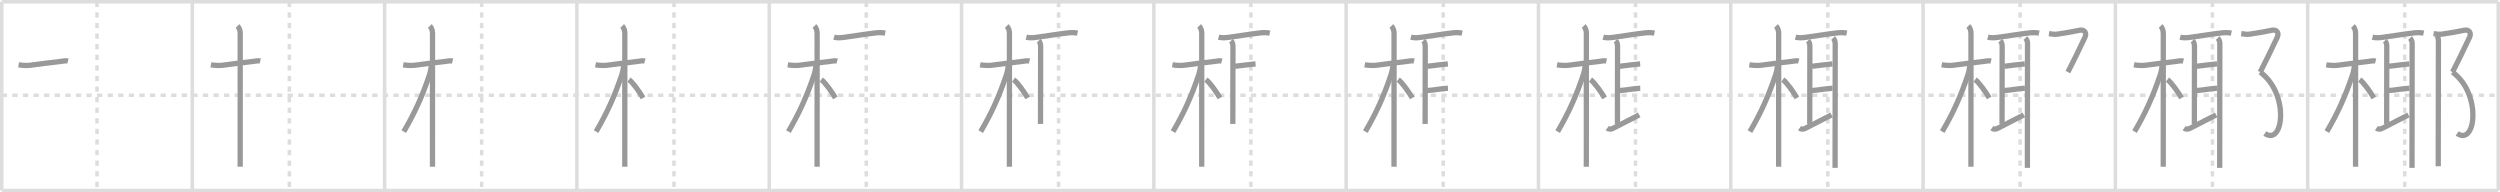 <svg width="1417px" height="109px" viewBox="0 0 1417 109" xmlns="http://www.w3.org/2000/svg" xmlns:xlink="http://www.w3.org/1999/xlink" xml:space="preserve" version="1.1" baseProfile="full">
<line x1="1" y1="1" x2="1416" y2="1" style="stroke:#ddd;stroke-width:2"></line>
<line x1="1" y1="1" x2="1" y2="108" style="stroke:#ddd;stroke-width:2"></line>
<line x1="1" y1="108" x2="1416" y2="108" style="stroke:#ddd;stroke-width:2"></line>
<line x1="1416" y1="1" x2="1416" y2="108" style="stroke:#ddd;stroke-width:2"></line>
<line x1="109" y1="1" x2="109" y2="108" style="stroke:#ddd;stroke-width:2"></line>
<line x1="218" y1="1" x2="218" y2="108" style="stroke:#ddd;stroke-width:2"></line>
<line x1="327" y1="1" x2="327" y2="108" style="stroke:#ddd;stroke-width:2"></line>
<line x1="436" y1="1" x2="436" y2="108" style="stroke:#ddd;stroke-width:2"></line>
<line x1="545" y1="1" x2="545" y2="108" style="stroke:#ddd;stroke-width:2"></line>
<line x1="654" y1="1" x2="654" y2="108" style="stroke:#ddd;stroke-width:2"></line>
<line x1="763" y1="1" x2="763" y2="108" style="stroke:#ddd;stroke-width:2"></line>
<line x1="872" y1="1" x2="872" y2="108" style="stroke:#ddd;stroke-width:2"></line>
<line x1="981" y1="1" x2="981" y2="108" style="stroke:#ddd;stroke-width:2"></line>
<line x1="1090" y1="1" x2="1090" y2="108" style="stroke:#ddd;stroke-width:2"></line>
<line x1="1199" y1="1" x2="1199" y2="108" style="stroke:#ddd;stroke-width:2"></line>
<line x1="1308" y1="1" x2="1308" y2="108" style="stroke:#ddd;stroke-width:2"></line>
<line x1="1" y1="54" x2="1416" y2="54" style="stroke:#ddd;stroke-width:2;stroke-dasharray:3 3"></line>
<line x1="55" y1="1" x2="55" y2="108" style="stroke:#ddd;stroke-width:2;stroke-dasharray:3 3"></line>
<line x1="164" y1="1" x2="164" y2="108" style="stroke:#ddd;stroke-width:2;stroke-dasharray:3 3"></line>
<line x1="273" y1="1" x2="273" y2="108" style="stroke:#ddd;stroke-width:2;stroke-dasharray:3 3"></line>
<line x1="382" y1="1" x2="382" y2="108" style="stroke:#ddd;stroke-width:2;stroke-dasharray:3 3"></line>
<line x1="491" y1="1" x2="491" y2="108" style="stroke:#ddd;stroke-width:2;stroke-dasharray:3 3"></line>
<line x1="600" y1="1" x2="600" y2="108" style="stroke:#ddd;stroke-width:2;stroke-dasharray:3 3"></line>
<line x1="709" y1="1" x2="709" y2="108" style="stroke:#ddd;stroke-width:2;stroke-dasharray:3 3"></line>
<line x1="818" y1="1" x2="818" y2="108" style="stroke:#ddd;stroke-width:2;stroke-dasharray:3 3"></line>
<line x1="927" y1="1" x2="927" y2="108" style="stroke:#ddd;stroke-width:2;stroke-dasharray:3 3"></line>
<line x1="1036" y1="1" x2="1036" y2="108" style="stroke:#ddd;stroke-width:2;stroke-dasharray:3 3"></line>
<line x1="1145" y1="1" x2="1145" y2="108" style="stroke:#ddd;stroke-width:2;stroke-dasharray:3 3"></line>
<line x1="1254" y1="1" x2="1254" y2="108" style="stroke:#ddd;stroke-width:2;stroke-dasharray:3 3"></line>
<line x1="1363" y1="1" x2="1363" y2="108" style="stroke:#ddd;stroke-width:2;stroke-dasharray:3 3"></line>
<path d="M10.53,36.72c2.22,0.41,5.05,0.47,6.47,0.28c5.5-0.74,10.38-1.37,17.51-2.19c1.23-0.14,2.61-0.56,4-0.19" style="fill:none;stroke:#999;stroke-width:3"></path>

<path d="M119.53,36.72c2.22,0.41,5.05,0.47,6.47,0.28c5.5-0.74,10.38-1.37,17.51-2.19c1.23-0.14,2.61-0.56,4-0.19" style="fill:none;stroke:#999;stroke-width:3"></path>
<path d="M134.61,14.75c1.26,1.26,1.54,2.88,1.54,4.42c0,0.78-0.02,45.69-0.02,66.08c0,4.58,0,7.92,0,9.25" style="fill:none;stroke:#999;stroke-width:3"></path>

<path d="M228.53,36.72c2.22,0.41,5.05,0.47,6.47,0.28c5.5-0.74,10.38-1.37,17.51-2.19c1.23-0.14,2.61-0.56,4-0.19" style="fill:none;stroke:#999;stroke-width:3"></path>
<path d="M243.61,14.75c1.26,1.26,1.54,2.88,1.54,4.42c0,0.78-0.02,45.69-0.02,66.08c0,4.58,0,7.92,0,9.25" style="fill:none;stroke:#999;stroke-width:3"></path>
<path d="M244.44,37.28c0,0.97-0.5,3.58-0.99,5.03C239.31,54.68,235.0,64.12,228.86,74.59" style="fill:none;stroke:#999;stroke-width:3"></path>

<path d="M337.53,36.72c2.22,0.41,5.05,0.47,6.47,0.28c5.5-0.74,10.38-1.37,17.51-2.19c1.23-0.14,2.61-0.56,4-0.19" style="fill:none;stroke:#999;stroke-width:3"></path>
<path d="M352.61,14.75c1.26,1.26,1.54,2.88,1.54,4.42c0,0.78-0.02,45.69-0.02,66.08c0,4.58,0,7.92,0,9.25" style="fill:none;stroke:#999;stroke-width:3"></path>
<path d="M353.44,37.28c0,0.97-0.5,3.58-0.99,5.03C348.31,54.68,344.0,64.12,337.86,74.59" style="fill:none;stroke:#999;stroke-width:3"></path>
<path d="M356.5,45.12c2.29,1.68,6.07,7.12,8,10.38" style="fill:none;stroke:#999;stroke-width:3"></path>

<path d="M446.53,36.72c2.22,0.41,5.05,0.47,6.47,0.28c5.5-0.74,10.38-1.37,17.51-2.19c1.23-0.14,2.61-0.56,4-0.19" style="fill:none;stroke:#999;stroke-width:3"></path>
<path d="M461.61,14.75c1.26,1.26,1.54,2.88,1.54,4.42c0,0.78-0.02,45.69-0.02,66.08c0,4.58,0,7.92,0,9.25" style="fill:none;stroke:#999;stroke-width:3"></path>
<path d="M462.44,37.28c0,0.97-0.5,3.58-0.99,5.03C457.31,54.68,453.0,64.12,446.86,74.59" style="fill:none;stroke:#999;stroke-width:3"></path>
<path d="M465.5,45.12c2.29,1.68,6.07,7.12,8,10.38" style="fill:none;stroke:#999;stroke-width:3"></path>
<path d="M472.71,21.06c2.04,0.57,4.02,0.3,5.56,0.12c4.93-0.6,12.04-1.86,18.1-2.54c1.59-0.18,3.5-0.25,5.36,0.15" style="fill:none;stroke:#999;stroke-width:3"></path>

<path d="M555.53,36.72c2.22,0.41,5.05,0.47,6.47,0.28c5.5-0.74,10.38-1.37,17.51-2.19c1.23-0.14,2.61-0.56,4-0.19" style="fill:none;stroke:#999;stroke-width:3"></path>
<path d="M570.61,14.75c1.26,1.26,1.54,2.88,1.54,4.42c0,0.78-0.02,45.69-0.02,66.08c0,4.58,0,7.92,0,9.25" style="fill:none;stroke:#999;stroke-width:3"></path>
<path d="M571.44,37.28c0,0.97-0.5,3.58-0.99,5.03C566.31,54.68,562.0,64.12,555.86,74.59" style="fill:none;stroke:#999;stroke-width:3"></path>
<path d="M574.5,45.12c2.29,1.68,6.07,7.12,8,10.38" style="fill:none;stroke:#999;stroke-width:3"></path>
<path d="M581.71,21.06c2.04,0.57,4.02,0.3,5.56,0.12c4.93-0.6,12.04-1.86,18.1-2.54c1.59-0.18,3.5-0.25,5.36,0.15" style="fill:none;stroke:#999;stroke-width:3"></path>
<path d="M588.73,23.06c0.86,0.86,1.1,2.02,1.1,3.37c0,1.35-0.07,38.97-0.07,43.82" style="fill:none;stroke:#999;stroke-width:3"></path>

<path d="M664.53,36.72c2.22,0.41,5.05,0.47,6.47,0.28c5.5-0.74,10.38-1.37,17.51-2.19c1.23-0.14,2.61-0.56,4-0.19" style="fill:none;stroke:#999;stroke-width:3"></path>
<path d="M679.61,14.75c1.26,1.26,1.54,2.88,1.54,4.42c0,0.78-0.02,45.69-0.02,66.08c0,4.58,0,7.92,0,9.25" style="fill:none;stroke:#999;stroke-width:3"></path>
<path d="M680.44,37.28c0,0.97-0.5,3.58-0.99,5.03C675.31,54.68,671.0,64.12,664.86,74.59" style="fill:none;stroke:#999;stroke-width:3"></path>
<path d="M683.5,45.12c2.29,1.68,6.07,7.12,8,10.38" style="fill:none;stroke:#999;stroke-width:3"></path>
<path d="M690.71,21.06c2.04,0.57,4.02,0.3,5.56,0.12c4.93-0.6,12.04-1.86,18.1-2.54c1.59-0.18,3.5-0.25,5.36,0.15" style="fill:none;stroke:#999;stroke-width:3"></path>
<path d="M697.73,23.06c0.86,0.86,1.1,2.02,1.1,3.37c0,1.35-0.07,38.97-0.07,43.82" style="fill:none;stroke:#999;stroke-width:3"></path>
<path d="M700.05,37.56c3.28-0.36,9.04-1.15,11.59-1.33" style="fill:none;stroke:#999;stroke-width:3"></path>

<path d="M773.53,36.72c2.22,0.41,5.05,0.47,6.47,0.28c5.5-0.74,10.38-1.37,17.51-2.19c1.23-0.14,2.61-0.56,4-0.19" style="fill:none;stroke:#999;stroke-width:3"></path>
<path d="M788.61,14.75c1.26,1.26,1.54,2.88,1.54,4.42c0,0.78-0.02,45.69-0.02,66.08c0,4.58,0,7.92,0,9.25" style="fill:none;stroke:#999;stroke-width:3"></path>
<path d="M789.44,37.28c0,0.97-0.5,3.58-0.99,5.03C784.31,54.68,780.0,64.12,773.86,74.59" style="fill:none;stroke:#999;stroke-width:3"></path>
<path d="M792.5,45.12c2.29,1.68,6.07,7.12,8,10.38" style="fill:none;stroke:#999;stroke-width:3"></path>
<path d="M799.71,21.06c2.04,0.57,4.02,0.3,5.56,0.12c4.93-0.6,12.04-1.86,18.1-2.54c1.59-0.18,3.5-0.25,5.36,0.15" style="fill:none;stroke:#999;stroke-width:3"></path>
<path d="M806.73,23.06c0.86,0.86,1.1,2.02,1.1,3.37c0,1.35-0.07,38.97-0.07,43.82" style="fill:none;stroke:#999;stroke-width:3"></path>
<path d="M809.05,37.56c3.28-0.36,9.04-1.15,11.59-1.33" style="fill:none;stroke:#999;stroke-width:3"></path>
<path d="M808.84,51.32c3.22-0.14,8.94-1.24,11.86-1.29" style="fill:none;stroke:#999;stroke-width:3"></path>

<path d="M882.53,36.72c2.22,0.41,5.05,0.47,6.47,0.28c5.5-0.74,10.38-1.37,17.51-2.19c1.23-0.14,2.61-0.56,4-0.19" style="fill:none;stroke:#999;stroke-width:3"></path>
<path d="M897.61,14.75c1.26,1.26,1.54,2.88,1.54,4.42c0,0.78-0.02,45.69-0.02,66.08c0,4.58,0,7.92,0,9.25" style="fill:none;stroke:#999;stroke-width:3"></path>
<path d="M898.44,37.28c0,0.97-0.5,3.58-0.99,5.03C893.31,54.68,889.0,64.12,882.86,74.59" style="fill:none;stroke:#999;stroke-width:3"></path>
<path d="M901.5,45.12c2.29,1.68,6.07,7.12,8,10.38" style="fill:none;stroke:#999;stroke-width:3"></path>
<path d="M908.71,21.06c2.04,0.57,4.02,0.3,5.56,0.12c4.93-0.6,12.04-1.86,18.1-2.54c1.59-0.18,3.5-0.25,5.36,0.15" style="fill:none;stroke:#999;stroke-width:3"></path>
<path d="M915.73,23.06c0.86,0.86,1.1,2.02,1.1,3.37c0,1.35-0.07,38.97-0.07,43.82" style="fill:none;stroke:#999;stroke-width:3"></path>
<path d="M918.05,37.56c3.28-0.36,9.04-1.15,11.59-1.33" style="fill:none;stroke:#999;stroke-width:3"></path>
<path d="M917.84,51.32c3.22-0.14,8.94-1.24,11.86-1.29" style="fill:none;stroke:#999;stroke-width:3"></path>
<path d="M910.97,72.64c1.03,0.74,2.15,0.74,3.48,0.01c3.86-2.09,11.93-6.03,14.67-7.53" style="fill:none;stroke:#999;stroke-width:3"></path>

<path d="M991.53,36.72c2.22,0.41,5.05,0.47,6.47,0.28c5.5-0.74,10.38-1.37,17.51-2.19c1.23-0.14,2.61-0.56,4-0.19" style="fill:none;stroke:#999;stroke-width:3"></path>
<path d="M1006.61,14.75c1.26,1.26,1.54,2.88,1.54,4.42c0,0.78-0.02,45.69-0.02,66.08c0,4.58,0,7.92,0,9.25" style="fill:none;stroke:#999;stroke-width:3"></path>
<path d="M1007.44,37.28c0,0.97-0.5,3.58-0.99,5.03C1002.31,54.68,998.0,64.12,991.86,74.59" style="fill:none;stroke:#999;stroke-width:3"></path>
<path d="M1010.5,45.12c2.29,1.68,6.07,7.12,8,10.38" style="fill:none;stroke:#999;stroke-width:3"></path>
<path d="M1017.71,21.06c2.04,0.57,4.02,0.3,5.56,0.12c4.93-0.6,12.04-1.86,18.1-2.54c1.59-0.18,3.5-0.25,5.36,0.15" style="fill:none;stroke:#999;stroke-width:3"></path>
<path d="M1024.73,23.06c0.86,0.86,1.1,2.02,1.1,3.37c0,1.35-0.07,38.97-0.07,43.82" style="fill:none;stroke:#999;stroke-width:3"></path>
<path d="M1027.05,37.56c3.28-0.36,9.04-1.15,11.59-1.33" style="fill:none;stroke:#999;stroke-width:3"></path>
<path d="M1026.84,51.32c3.22-0.14,8.94-1.24,11.86-1.29" style="fill:none;stroke:#999;stroke-width:3"></path>
<path d="M1019.97,72.64c1.03,0.74,2.15,0.74,3.48,0.01c3.86-2.09,11.93-6.03,14.67-7.53" style="fill:none;stroke:#999;stroke-width:3"></path>
<path d="M1038.97,21.56c1.05,1.05,1.23,2.11,1.23,3.44c-0.01,5.6-0.05,43.95-0.07,62.25c0,3.46,0,6.21,0,7.88" style="fill:none;stroke:#999;stroke-width:3"></path>

<path d="M1100.53,36.72c2.22,0.41,5.05,0.47,6.47,0.28c5.5-0.74,10.38-1.37,17.51-2.19c1.23-0.14,2.61-0.56,4-0.19" style="fill:none;stroke:#999;stroke-width:3"></path>
<path d="M1115.61,14.75c1.26,1.26,1.54,2.88,1.54,4.42c0,0.78-0.02,45.69-0.02,66.08c0,4.58,0,7.92,0,9.25" style="fill:none;stroke:#999;stroke-width:3"></path>
<path d="M1116.44,37.28c0,0.97-0.5,3.58-0.99,5.03C1111.31,54.68,1107.0,64.12,1100.86,74.59" style="fill:none;stroke:#999;stroke-width:3"></path>
<path d="M1119.5,45.12c2.29,1.68,6.07,7.12,8,10.38" style="fill:none;stroke:#999;stroke-width:3"></path>
<path d="M1126.71,21.06c2.04,0.57,4.02,0.3,5.56,0.12c4.93-0.6,12.04-1.86,18.1-2.54c1.59-0.18,3.5-0.25,5.36,0.15" style="fill:none;stroke:#999;stroke-width:3"></path>
<path d="M1133.73,23.06c0.86,0.86,1.1,2.02,1.1,3.37c0,1.35-0.07,38.97-0.07,43.82" style="fill:none;stroke:#999;stroke-width:3"></path>
<path d="M1136.05,37.56c3.28-0.36,9.04-1.15,11.59-1.33" style="fill:none;stroke:#999;stroke-width:3"></path>
<path d="M1135.84,51.32c3.22-0.14,8.94-1.24,11.86-1.29" style="fill:none;stroke:#999;stroke-width:3"></path>
<path d="M1128.97,72.64c1.03,0.74,2.15,0.74,3.48,0.01c3.86-2.09,11.93-6.03,14.67-7.53" style="fill:none;stroke:#999;stroke-width:3"></path>
<path d="M1147.97,21.56c1.05,1.05,1.23,2.11,1.23,3.44c-0.01,5.6-0.05,43.95-0.07,62.25c0,3.46,0,6.21,0,7.88" style="fill:none;stroke:#999;stroke-width:3"></path>
<path d="M1161.35,19.06c1.63,0.21,3.11,0.54,4.8,0.29c4.85-0.73,8.13-1.27,12.48-2.19c2.92-0.62,4.26,1.48,3.12,3.96c-2.15,4.68-8.03,16.68-9.67,19.75" style="fill:none;stroke:#999;stroke-width:3"></path>

<path d="M1209.53,36.72c2.22,0.41,5.05,0.47,6.47,0.28c5.5-0.74,10.38-1.37,17.51-2.19c1.23-0.14,2.61-0.56,4-0.19" style="fill:none;stroke:#999;stroke-width:3"></path>
<path d="M1224.61,14.75c1.26,1.26,1.54,2.88,1.54,4.42c0,0.78-0.02,45.69-0.02,66.08c0,4.58,0,7.92,0,9.25" style="fill:none;stroke:#999;stroke-width:3"></path>
<path d="M1225.44,37.28c0,0.97-0.5,3.58-0.99,5.03C1220.31,54.68,1216.0,64.12,1209.86,74.59" style="fill:none;stroke:#999;stroke-width:3"></path>
<path d="M1228.5,45.12c2.29,1.68,6.07,7.12,8,10.38" style="fill:none;stroke:#999;stroke-width:3"></path>
<path d="M1235.71,21.06c2.04,0.57,4.02,0.3,5.56,0.12c4.93-0.6,12.04-1.86,18.1-2.54c1.59-0.18,3.5-0.25,5.36,0.15" style="fill:none;stroke:#999;stroke-width:3"></path>
<path d="M1242.73,23.06c0.86,0.86,1.1,2.02,1.1,3.37c0,1.35-0.07,38.97-0.07,43.82" style="fill:none;stroke:#999;stroke-width:3"></path>
<path d="M1245.05,37.56c3.28-0.36,9.04-1.15,11.59-1.33" style="fill:none;stroke:#999;stroke-width:3"></path>
<path d="M1244.84,51.32c3.22-0.14,8.94-1.24,11.86-1.29" style="fill:none;stroke:#999;stroke-width:3"></path>
<path d="M1237.97,72.64c1.03,0.74,2.15,0.74,3.48,0.01c3.86-2.09,11.93-6.03,14.67-7.53" style="fill:none;stroke:#999;stroke-width:3"></path>
<path d="M1256.97,21.56c1.05,1.05,1.23,2.11,1.23,3.44c-0.01,5.6-0.05,43.95-0.07,62.25c0,3.46,0,6.21,0,7.88" style="fill:none;stroke:#999;stroke-width:3"></path>
<path d="M1270.35,19.06c1.63,0.21,3.11,0.54,4.8,0.29c4.85-0.73,8.13-1.27,12.48-2.19c2.92-0.62,4.26,1.48,3.12,3.96c-2.15,4.68-8.03,16.68-9.67,19.75" style="fill:none;stroke:#999;stroke-width:3"></path>
<path d="M1281.08,40.87c16.79,12.38,13.2,42.14,2.64,34.76" style="fill:none;stroke:#999;stroke-width:3"></path>

<path d="M1318.53,36.72c2.22,0.41,5.05,0.47,6.47,0.28c5.5-0.74,10.38-1.37,17.51-2.19c1.23-0.14,2.61-0.56,4-0.19" style="fill:none;stroke:#999;stroke-width:3"></path>
<path d="M1333.61,14.75c1.26,1.26,1.54,2.88,1.54,4.42c0,0.78-0.02,45.69-0.02,66.08c0,4.58,0,7.92,0,9.25" style="fill:none;stroke:#999;stroke-width:3"></path>
<path d="M1334.44,37.28c0,0.97-0.5,3.58-0.99,5.03C1329.31,54.68,1325.0,64.12,1318.86,74.59" style="fill:none;stroke:#999;stroke-width:3"></path>
<path d="M1337.5,45.12c2.29,1.68,6.07,7.12,8,10.38" style="fill:none;stroke:#999;stroke-width:3"></path>
<path d="M1344.71,21.06c2.04,0.57,4.02,0.3,5.56,0.12c4.93-0.6,12.04-1.86,18.1-2.54c1.59-0.18,3.5-0.25,5.36,0.15" style="fill:none;stroke:#999;stroke-width:3"></path>
<path d="M1351.73,23.06c0.86,0.86,1.1,2.02,1.1,3.37c0,1.35-0.07,38.97-0.07,43.82" style="fill:none;stroke:#999;stroke-width:3"></path>
<path d="M1354.05,37.56c3.28-0.36,9.04-1.15,11.59-1.33" style="fill:none;stroke:#999;stroke-width:3"></path>
<path d="M1353.84,51.32c3.22-0.14,8.94-1.24,11.86-1.29" style="fill:none;stroke:#999;stroke-width:3"></path>
<path d="M1346.97,72.64c1.03,0.74,2.15,0.74,3.48,0.01c3.86-2.09,11.93-6.03,14.67-7.53" style="fill:none;stroke:#999;stroke-width:3"></path>
<path d="M1365.97,21.56c1.05,1.05,1.23,2.11,1.23,3.44c-0.01,5.6-0.05,43.95-0.07,62.25c0,3.46,0,6.21,0,7.88" style="fill:none;stroke:#999;stroke-width:3"></path>
<path d="M1379.35,19.06c1.63,0.21,3.11,0.54,4.8,0.29c4.85-0.73,8.13-1.27,12.48-2.19c2.92-0.62,4.26,1.48,3.12,3.96c-2.15,4.68-8.03,16.68-9.67,19.75" style="fill:none;stroke:#999;stroke-width:3"></path>
<path d="M1390.08,40.87c16.79,12.38,13.2,42.14,2.64,34.76" style="fill:none;stroke:#999;stroke-width:3"></path>
<path d="M1381.06,20.11c0.98,0.98,1.04,2.18,1.04,3.51c0,10.97-0.07,45.79-0.1,62.75C1382.0,89.89,1382.0,92.64,1382.0,94.25" style="fill:none;stroke:#999;stroke-width:3"></path>

</svg>